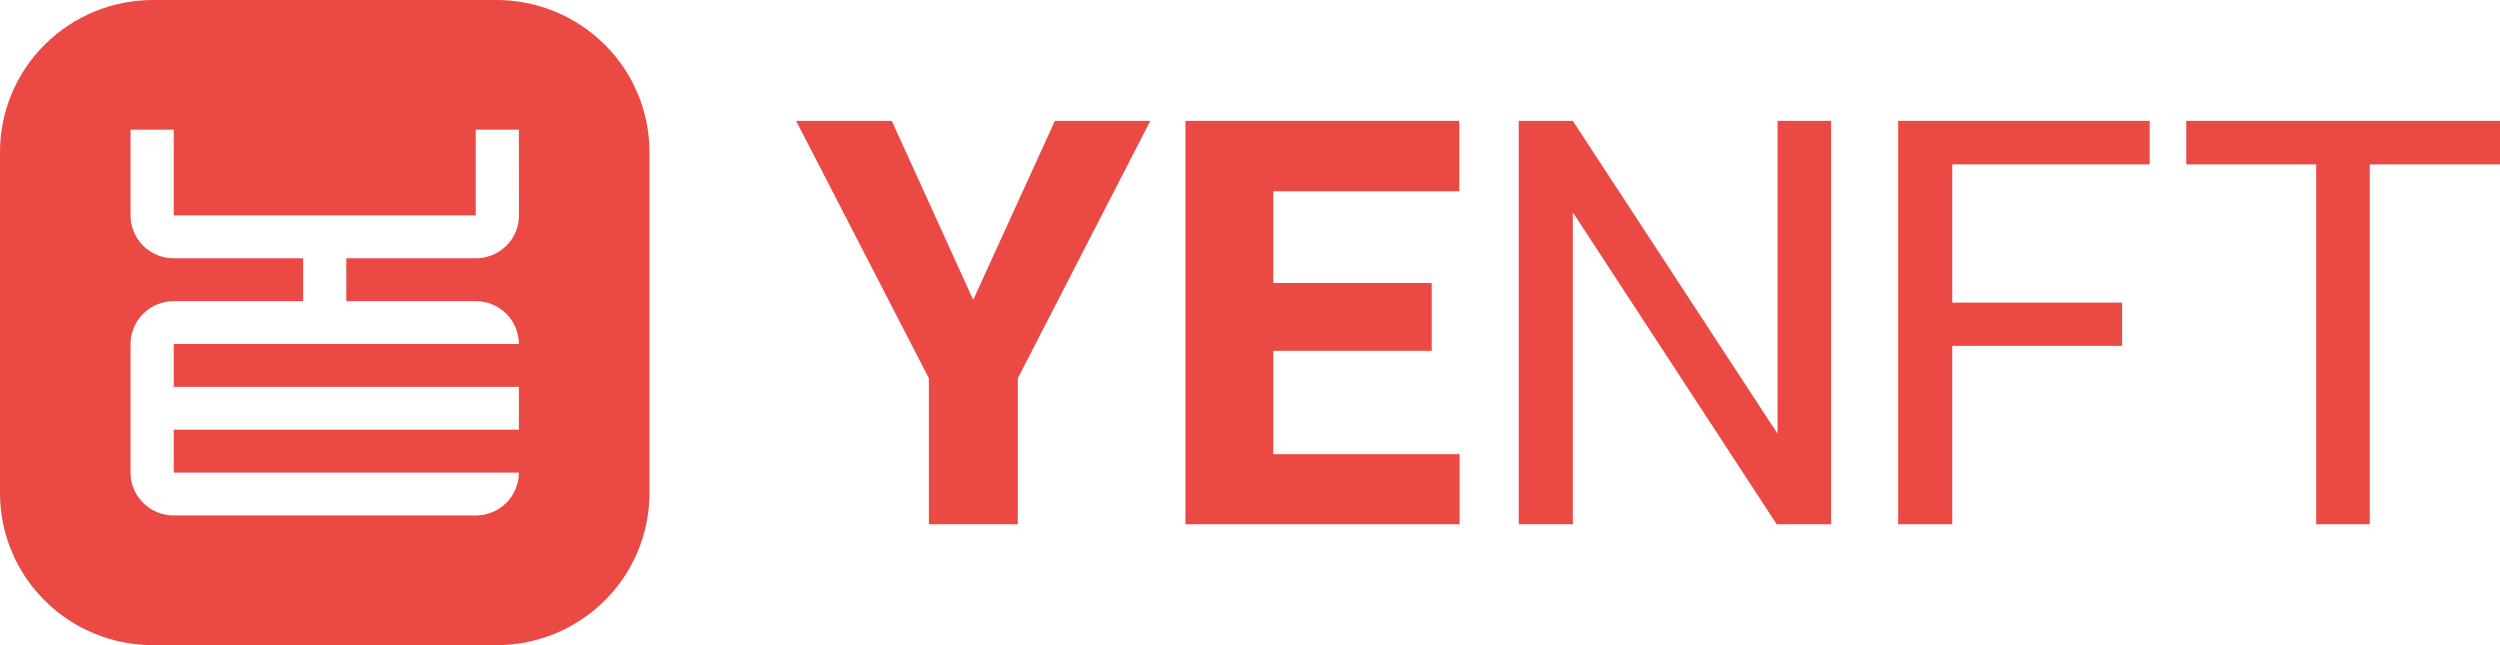 <svg width="93" height="24" viewBox="0 0 93 24" fill="none" xmlns="http://www.w3.org/2000/svg">
<path d="M36.203 11.155L33.174 4.496H29.615L34.554 14.071V19.503H37.863V14.071L42.791 4.496H39.243L36.203 11.155Z" fill="#EB4944"/>
<path d="M47.367 13.051H53.26V10.527H47.367V7.115H54.287V4.496H47.367H46.319H44.099V19.503H46.319H47.367H54.297V16.895H47.367V13.051Z" fill="#EB4944"/>
<path d="M66.125 16.133L58.509 4.496H56.497V19.503H58.509V7.898L66.093 19.503H68.117V4.496H66.125V16.133Z" fill="#EB4944"/>
<path d="M72.187 4.496H70.611V19.503H72.624V12.866H78.942V11.258H72.624V6.115H79.969V4.496H72.624H72.187Z" fill="#EB4944"/>
<path d="M93 4.496H88.155H86.163H81.329V6.115H86.163V19.503H88.155V6.115H93V4.496Z" fill="#EB4944"/>
<path d="M18.469 0H5.691C4.181 0 2.734 0.596 1.667 1.656C0.6 2.716 0 4.154 0 5.653L0 18.347C0 19.846 0.6 21.284 1.667 22.344C2.734 23.404 4.181 24 5.691 24H18.469C19.978 24 21.425 23.404 22.492 22.344C23.56 21.284 24.159 19.846 24.16 18.347V5.653C24.159 4.154 23.56 2.716 22.492 1.656C21.425 0.596 19.978 0 18.469 0V0ZM19.306 8.014C19.306 8.223 19.265 8.431 19.184 8.625C19.103 8.818 18.984 8.994 18.835 9.142C18.686 9.29 18.508 9.408 18.313 9.488C18.118 9.568 17.909 9.609 17.698 9.608H12.882V11.203H17.698C17.909 11.203 18.117 11.244 18.312 11.324C18.507 11.404 18.684 11.522 18.833 11.67C18.982 11.818 19.1 11.994 19.18 12.187C19.261 12.381 19.302 12.588 19.302 12.797H6.462V14.392H19.302V15.983H6.462V17.581H19.302C19.302 18.004 19.133 18.409 18.832 18.708C18.531 19.007 18.123 19.175 17.698 19.175H6.462C6.251 19.175 6.042 19.134 5.847 19.054C5.653 18.974 5.476 18.856 5.327 18.708C5.178 18.56 5.059 18.384 4.979 18.191C4.898 17.998 4.856 17.79 4.856 17.581V12.797C4.856 12.374 5.026 11.969 5.327 11.67C5.628 11.371 6.036 11.203 6.462 11.203H11.277V9.608H6.462C6.036 9.608 5.628 9.44 5.327 9.141C5.026 8.842 4.856 8.436 4.856 8.014V4.824H6.462V8.014H17.698V4.824H19.302L19.306 8.014Z" fill="#EB4944"/>
</svg>

